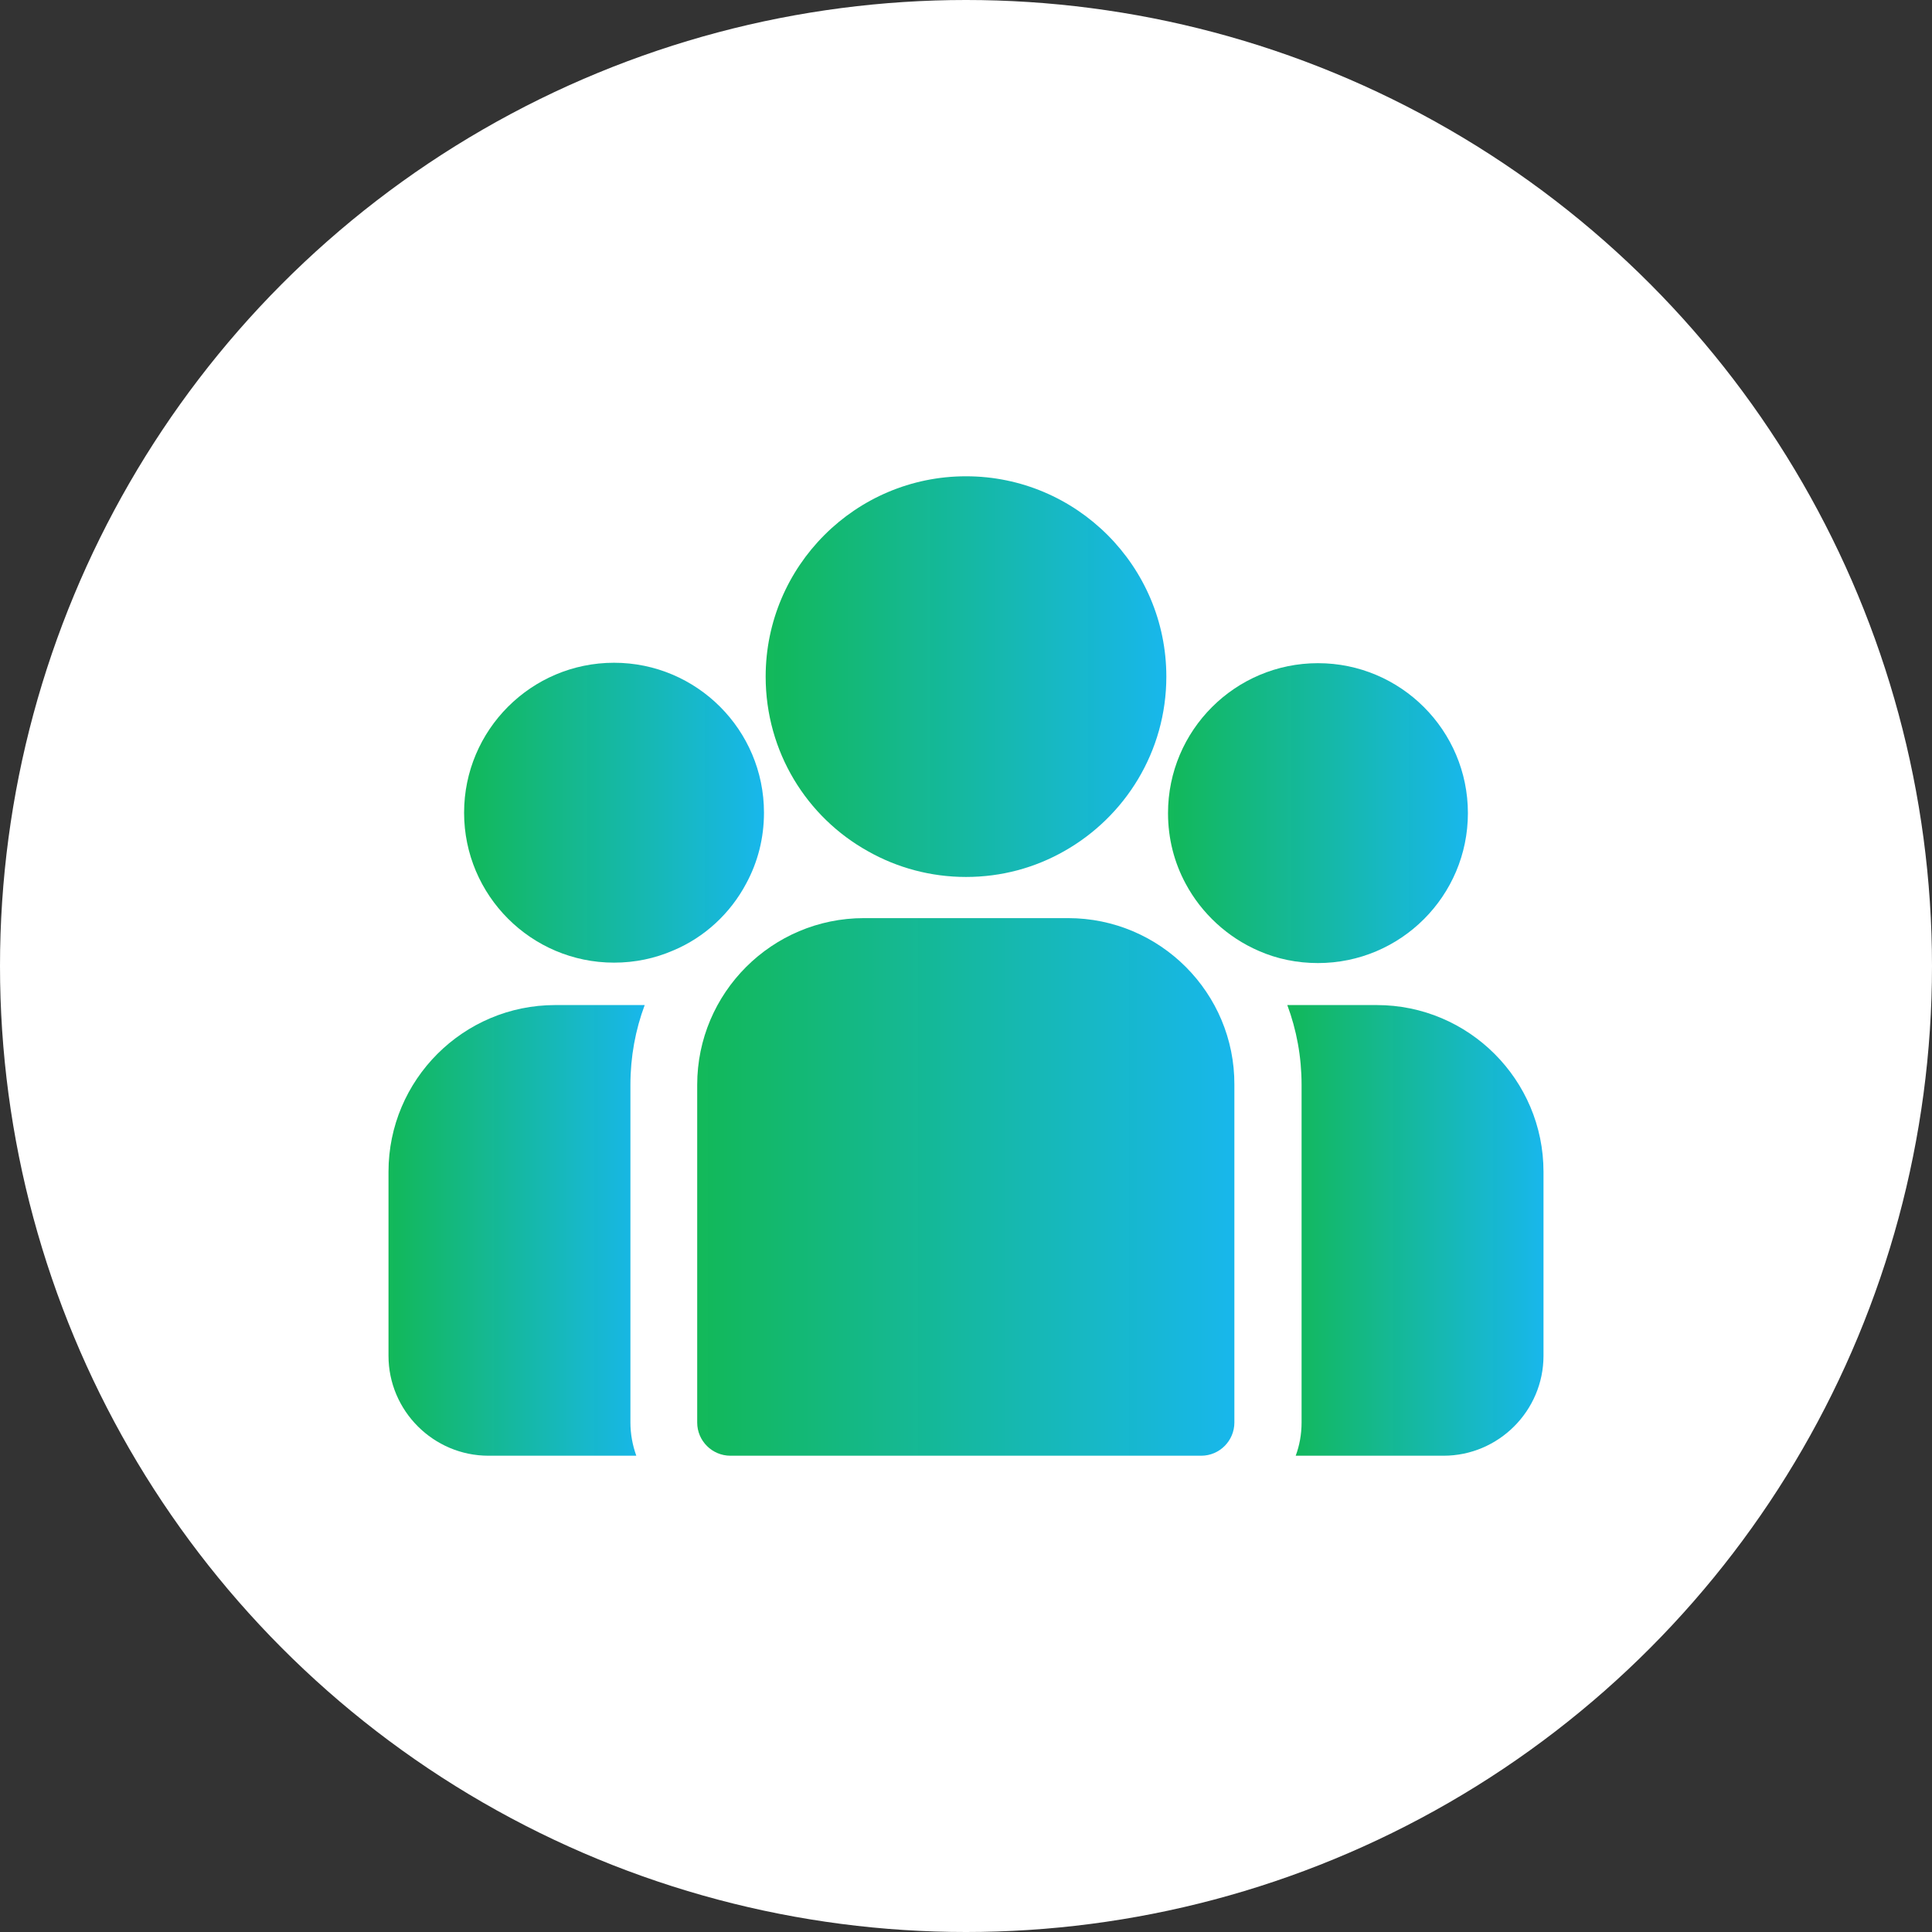 <?xml version="1.0" encoding="utf-8"?>
<!-- Generator: Adobe Illustrator 25.1.0, SVG Export Plug-In . SVG Version: 6.00 Build 0)  -->
<svg version="1.1" id="Layer_1" xmlns="http://www.w3.org/2000/svg" xmlns:xlink="http://www.w3.org/1999/xlink" x="0px" y="0px"
	 viewBox="0 0 46 46" style="enable-background:new 0 0 46 46;" xml:space="preserve">
<rect x="0" y="0" width="46" height="46" fill="#333333" stroke="none"/>
<style type="text/css">
	.st0{fill:#FFFFFF;}
	.st1{fill:url(#SVGID_1_);}
	.st2{fill:url(#SVGID_2_);}
	.st3{fill:url(#SVGID_3_);}
	.st4{fill:url(#SVGID_4_);}
	.st5{fill:url(#SVGID_5_);}
	.st6{fill:url(#SVGID_6_);}
</style>
<circle class="st0" cx="23" cy="23" r="23"/>
<g>
	<linearGradient id="SVGID_1_" gradientUnits="userSpaceOnUse" x1="30.652" y1="29.296" x2="36.747" y2="29.296">
		<stop  offset="0" style="stop-color:#10B857;stop-opacity:0.99"/>
		<stop  offset="1" style="stop-color:#18B7EC"/>
	</linearGradient>
	<path class="st1" d="M32.78,23.93h-2.13c0.22,0.59,0.34,1.23,0.34,1.9v8.04c0,0.28-0.05,0.55-0.14,0.79h3.52
		c1.31,0,2.38-1.07,2.38-2.38V27.9C36.75,25.71,34.97,23.93,32.78,23.93z"/>
	<linearGradient id="SVGID_2_" gradientUnits="userSpaceOnUse" x1="9.253" y1="29.296" x2="15.348" y2="29.296">
		<stop  offset="0" style="stop-color:#10B857;stop-opacity:0.99"/>
		<stop  offset="1" style="stop-color:#18B7EC"/>
	</linearGradient>
	<path class="st2" d="M15.35,23.93h-2.13c-2.19,0-3.97,1.78-3.97,3.97v4.38c0,1.31,1.07,2.38,2.38,2.38h3.52
		c-0.09-0.25-0.14-0.52-0.14-0.79v-8.04C15.01,25.16,15.13,24.52,15.35,23.93z"/>
	<linearGradient id="SVGID_3_" gradientUnits="userSpaceOnUse" x1="16.601" y1="28.262" x2="29.4" y2="28.262">
		<stop  offset="0" style="stop-color:#10B857;stop-opacity:0.99"/>
		<stop  offset="1" style="stop-color:#18B7EC"/>
	</linearGradient>
	<path class="st3" d="M25.43,21.86h-4.86c-2.19,0-3.97,1.78-3.97,3.97v8.04c0,0.44,0.36,0.79,0.79,0.79h11.21
		c0.44,0,0.79-0.36,0.79-0.79v-8.04C29.4,23.64,27.62,21.86,25.43,21.86z"/>
	<linearGradient id="SVGID_4_" gradientUnits="userSpaceOnUse" x1="18.227" y1="16.112" x2="27.773" y2="16.112">
		<stop  offset="0" style="stop-color:#10B857;stop-opacity:0.99"/>
		<stop  offset="1" style="stop-color:#18B7EC"/>
	</linearGradient>
	<path class="st4" d="M20.67,20.27c0.69,0.39,1.49,0.61,2.33,0.61c0.85,0,1.64-0.22,2.33-0.61c1.46-0.82,2.44-2.38,2.44-4.16
		c0-2.63-2.14-4.77-4.77-4.77c-2.63,0-4.77,2.14-4.77,4.77C18.23,17.9,19.21,19.46,20.67,20.27z"/>
	<linearGradient id="SVGID_5_" gradientUnits="userSpaceOnUse" x1="11.049" y1="19.357" x2="18.188" y2="19.357">
		<stop  offset="0" style="stop-color:#10B857;stop-opacity:0.99"/>
		<stop  offset="1" style="stop-color:#18B7EC"/>
	</linearGradient>
	<path class="st5" d="M17.77,21.03c0.27-0.5,0.42-1.07,0.42-1.68c0-1.97-1.6-3.57-3.57-3.57c-1.97,0-3.57,1.6-3.57,3.57
		s1.6,3.57,3.57,3.57c0.5,0,0.97-0.1,1.41-0.29C16.77,22.32,17.39,21.75,17.77,21.03z"/>
	<linearGradient id="SVGID_6_" gradientUnits="userSpaceOnUse" x1="27.812" y1="19.357" x2="34.952" y2="19.357">
		<stop  offset="0" style="stop-color:#10B857;stop-opacity:0.99"/>
		<stop  offset="1" style="stop-color:#18B7EC"/>
	</linearGradient>
	<path class="st6" d="M34.95,19.36c0-1.97-1.6-3.57-3.57-3.57c-1.97,0-3.57,1.6-3.57,3.57c0,0.61,0.15,1.18,0.42,1.68
		c0.38,0.71,1,1.28,1.74,1.6c0.43,0.19,0.91,0.29,1.41,0.29C33.35,22.93,34.95,21.33,34.95,19.36z"/>
</g>
</svg>
